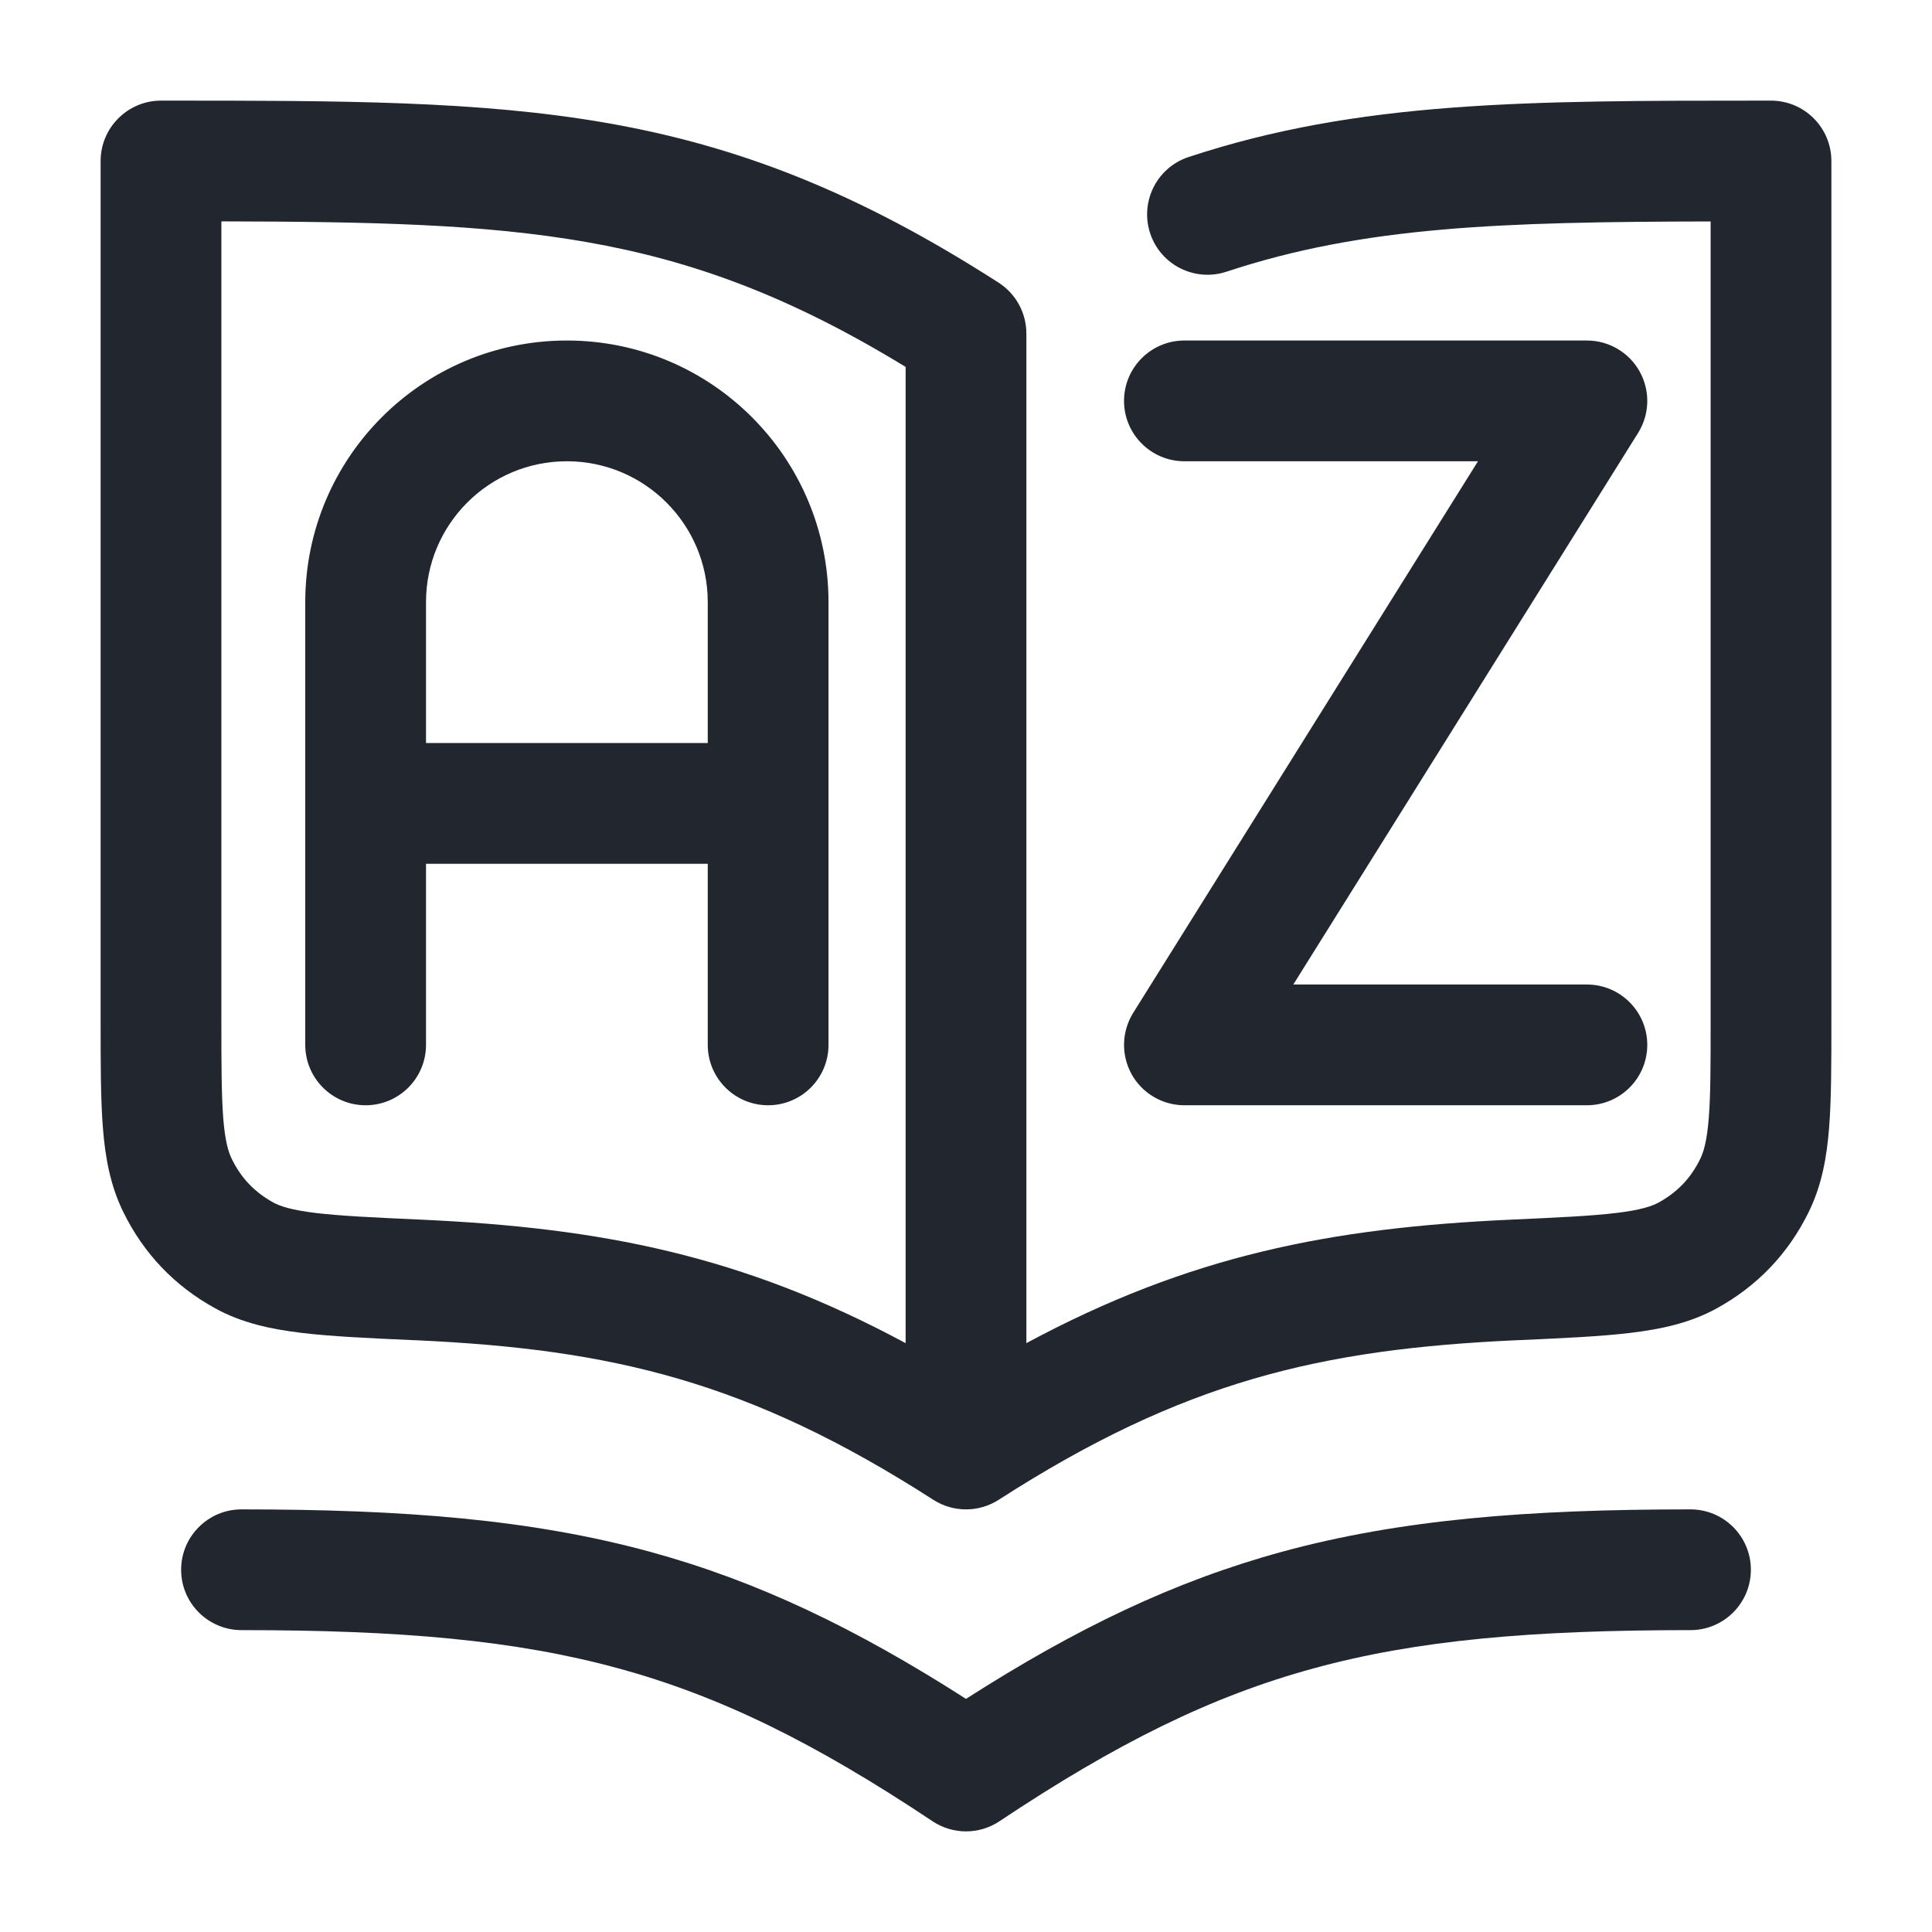 <svg width="24" height="24" viewBox="0 0 24 24" fill="none" xmlns="http://www.w3.org/2000/svg">
<path fill-rule="evenodd" clip-rule="evenodd" d="M22 1.25L21.911 1.25C18.982 1.25 16.884 1.25 14.764 1.951C14.371 2.081 14.158 2.505 14.288 2.899C14.418 3.292 14.842 3.505 15.236 3.375C16.945 2.81 18.647 2.756 21.25 2.751V12.657C21.25 13.22 21.25 13.598 21.227 13.89C21.204 14.174 21.164 14.308 21.121 14.396C21.003 14.637 20.838 14.809 20.603 14.939C20.522 14.983 20.384 15.031 20.078 15.068C19.769 15.105 19.363 15.124 18.766 15.151C16.535 15.253 14.782 15.592 12.75 16.685V4.143C12.75 3.888 12.62 3.65 12.406 3.512C10.665 2.393 9.183 1.816 7.546 1.529C5.954 1.25 4.231 1.25 2.054 1.25L2 1.25C1.801 1.25 1.61 1.329 1.47 1.47C1.329 1.61 1.25 1.801 1.25 2V12.657V12.687V12.687C1.25 13.212 1.25 13.65 1.278 14.007C1.307 14.379 1.37 14.728 1.533 15.059C1.787 15.575 2.169 15.975 2.674 16.253C3.001 16.433 3.36 16.511 3.742 16.557C4.114 16.602 4.576 16.623 5.137 16.648L5.166 16.649C7.595 16.76 9.299 17.155 11.594 18.631C11.841 18.79 12.159 18.79 12.406 18.631C14.701 17.155 16.405 16.76 18.834 16.649L18.863 16.648C19.424 16.623 19.886 16.602 20.258 16.557C20.64 16.511 20.999 16.433 21.326 16.253C21.831 15.975 22.213 15.575 22.467 15.059C22.63 14.728 22.693 14.379 22.722 14.007C22.75 13.65 22.75 13.212 22.75 12.687V12.657V2C22.75 1.586 22.414 1.25 22 1.25ZM11.25 4.558V16.685C9.218 15.592 7.465 15.253 5.234 15.151C4.637 15.124 4.231 15.105 3.922 15.068C3.616 15.031 3.478 14.983 3.397 14.939C3.162 14.809 2.997 14.637 2.879 14.396C2.836 14.308 2.796 14.174 2.773 13.89C2.751 13.598 2.75 13.22 2.75 12.657V2.75C4.607 2.754 6.004 2.782 7.287 3.007C8.602 3.237 9.812 3.679 11.25 4.558ZM14.713 4.23C14.299 4.23 13.963 4.566 13.963 4.98C13.963 5.394 14.299 5.73 14.713 5.73H18.36L14.077 12.582C13.933 12.814 13.925 13.105 14.057 13.344C14.189 13.582 14.441 13.73 14.713 13.73H19.713C20.127 13.73 20.463 13.394 20.463 12.98C20.463 12.566 20.127 12.23 19.713 12.23H16.066L20.349 5.378C20.494 5.146 20.501 4.855 20.369 4.616C20.237 4.378 19.986 4.23 19.713 4.23H14.713ZM3.792 7.48C3.792 5.685 5.247 4.23 7.042 4.23C8.837 4.23 10.292 5.685 10.292 7.48V9.98V12.98C10.292 13.394 9.956 13.73 9.542 13.73C9.128 13.73 8.792 13.394 8.792 12.98V10.73H5.292V12.98C5.292 13.394 4.956 13.73 4.542 13.73C4.128 13.73 3.792 13.394 3.792 12.98V9.98V7.48ZM8.792 9.23V7.48C8.792 6.514 8.008 5.73 7.042 5.73C6.075 5.73 5.292 6.514 5.292 7.48V9.23H8.792ZM3 18.75C2.586 18.75 2.25 19.086 2.25 19.5C2.25 19.914 2.586 20.25 3 20.25C4.974 20.25 6.397 20.374 7.678 20.724C8.951 21.071 10.126 21.652 11.584 22.624C11.836 22.792 12.164 22.792 12.416 22.624C13.874 21.652 15.049 21.071 16.322 20.724C17.603 20.374 19.026 20.25 21 20.25C21.414 20.25 21.75 19.914 21.75 19.5C21.75 19.086 21.414 18.75 21 18.75C18.974 18.75 17.397 18.876 15.928 19.276C14.585 19.643 13.369 20.228 12 21.104C10.631 20.228 9.415 19.643 8.072 19.276C6.603 18.876 5.026 18.75 3 18.75Z" fill="#22272F"/>
</svg>
